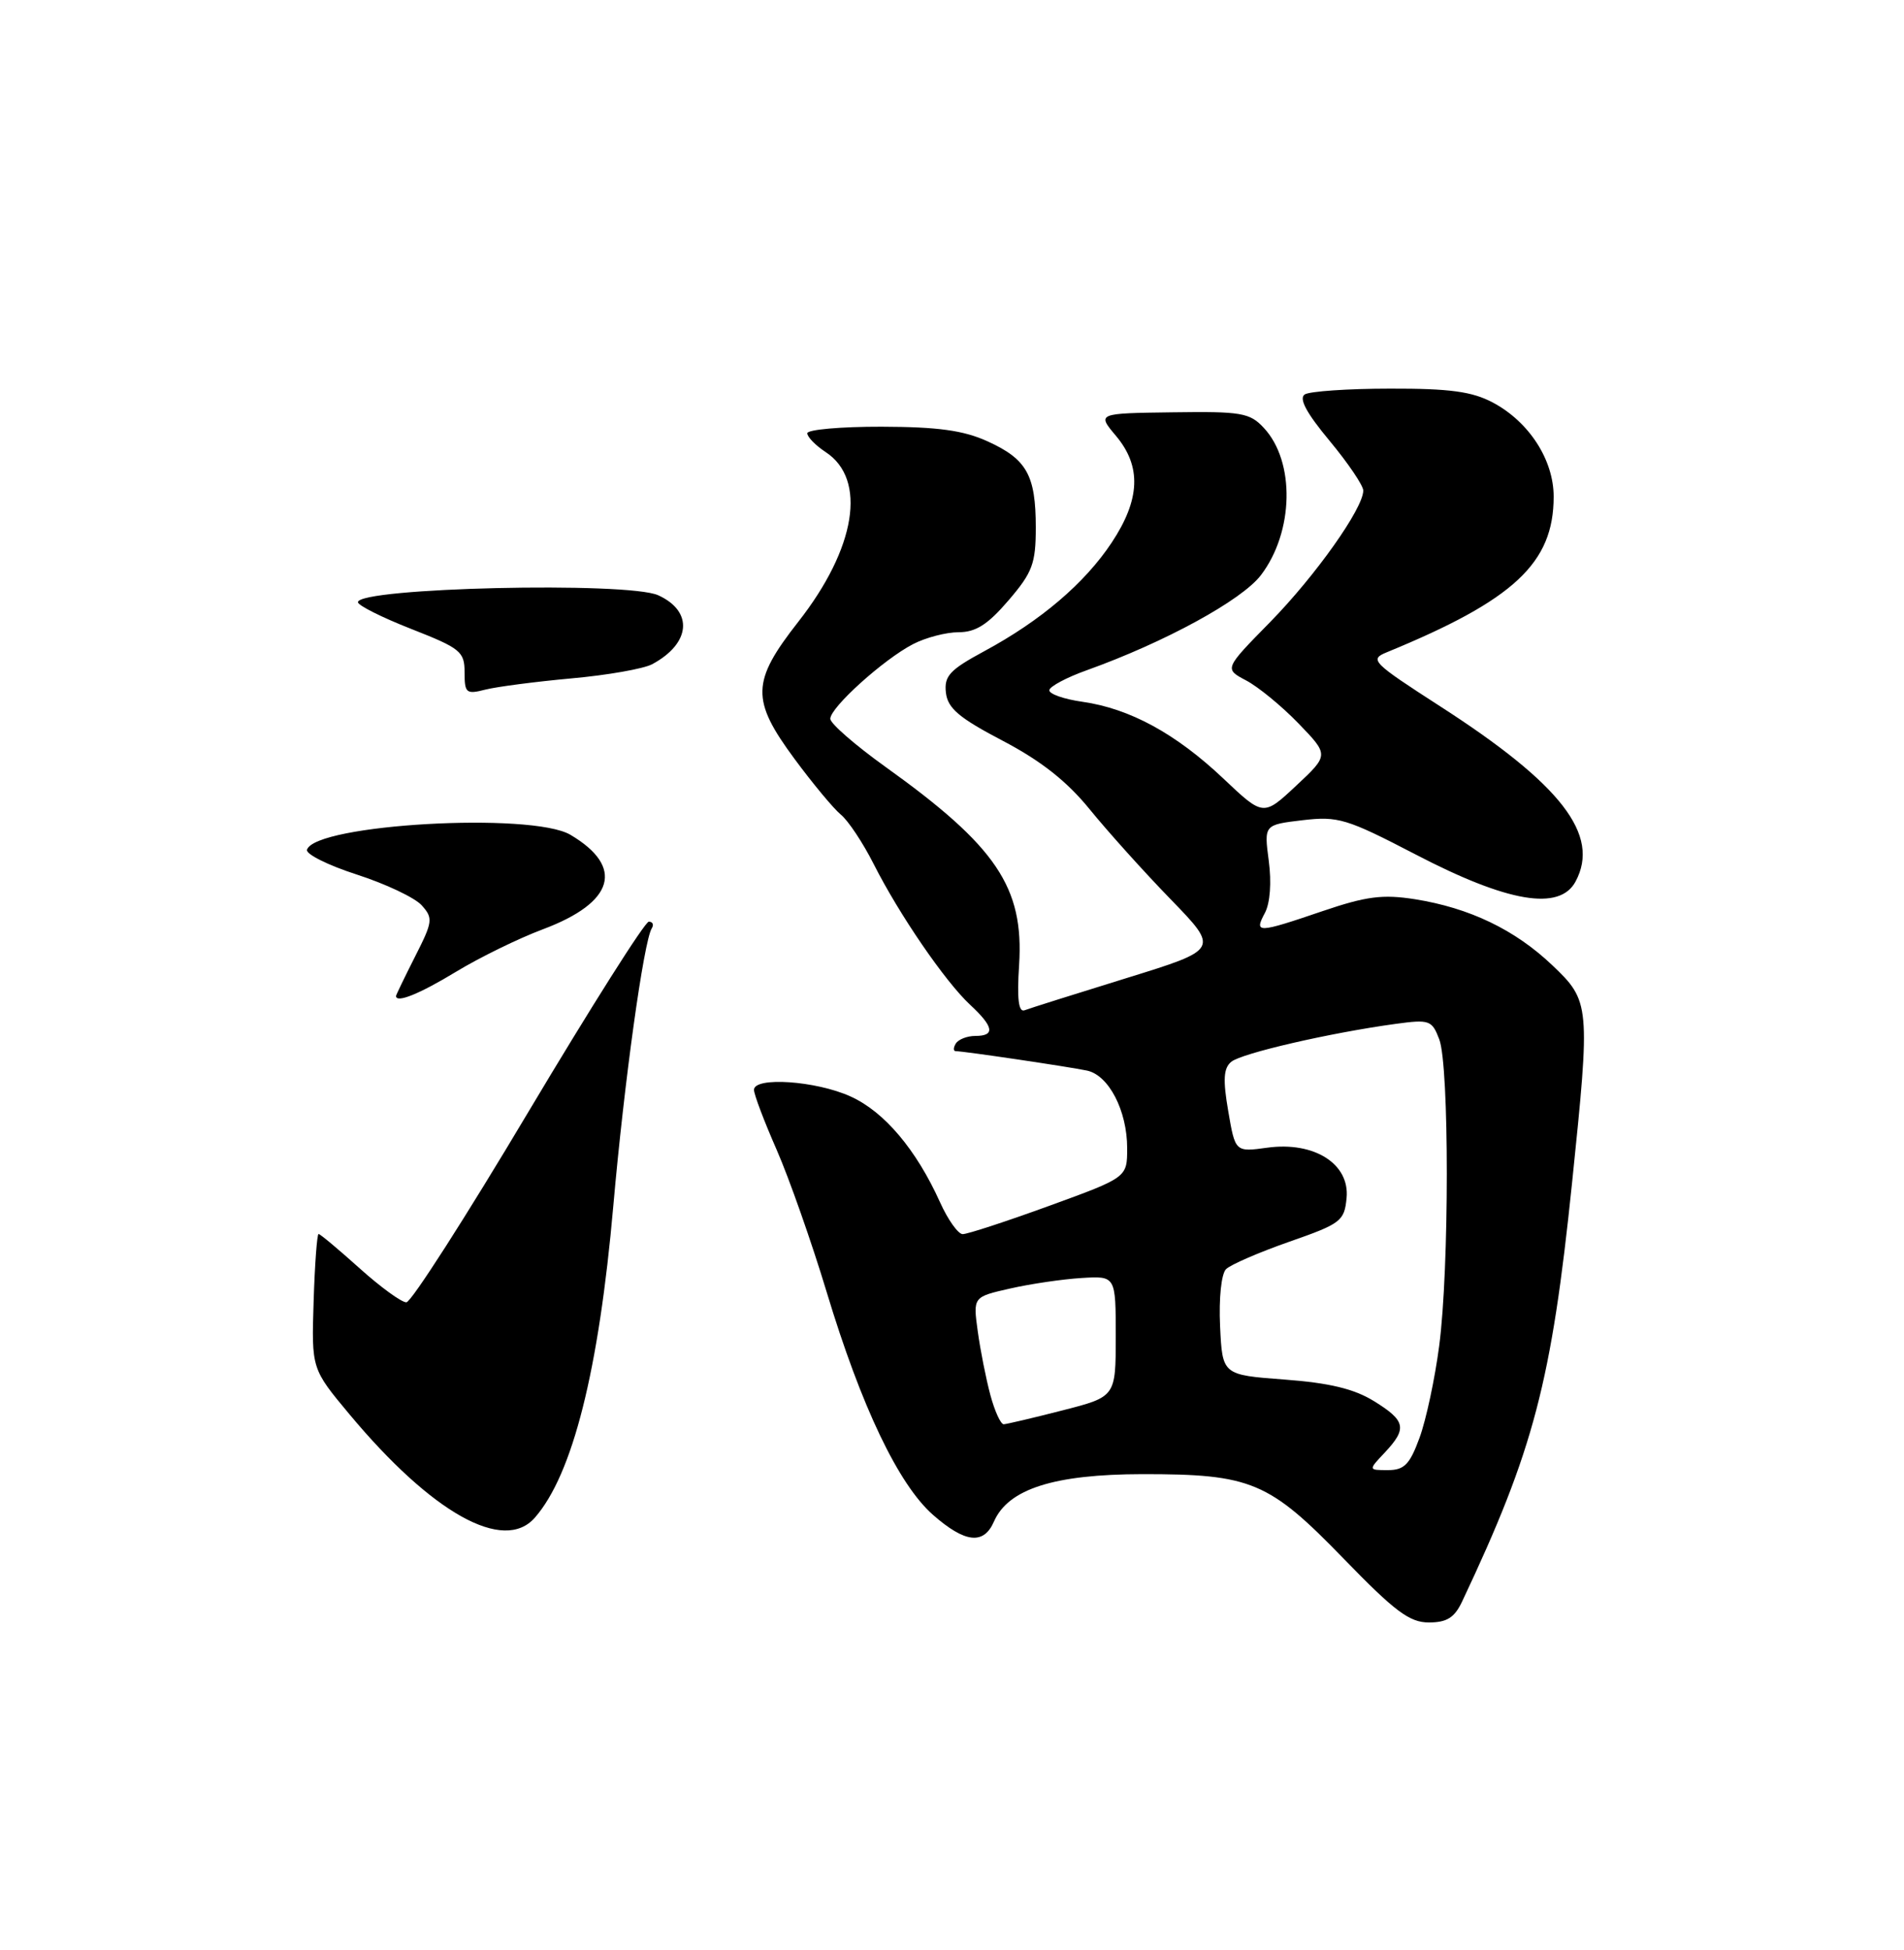 <?xml version="1.0" encoding="UTF-8" standalone="no"?>
<!DOCTYPE svg PUBLIC "-//W3C//DTD SVG 1.1//EN" "http://www.w3.org/Graphics/SVG/1.1/DTD/svg11.dtd" >
<svg xmlns="http://www.w3.org/2000/svg" xmlns:xlink="http://www.w3.org/1999/xlink" version="1.1" viewBox="0 0 250 256">
 <g >
 <path fill="currentColor"
d=" M 191.98 210.25 C 201.39 190.33 203.71 181.48 206.42 155.24 C 208.83 131.92 208.79 131.44 203.81 126.71 C 198.91 122.05 192.95 119.19 185.77 118.05 C 181.55 117.39 179.40 117.66 173.64 119.62 C 165.09 122.53 164.64 122.55 166.08 119.86 C 166.77 118.57 166.97 115.85 166.59 113.00 C 165.97 108.28 165.97 108.28 171.02 107.68 C 175.70 107.13 176.81 107.47 185.86 112.17 C 198.00 118.49 204.79 119.63 206.88 115.72 C 210.15 109.61 205.01 102.97 189.07 92.71 C 180.17 86.97 179.78 86.58 182.07 85.64 C 198.79 78.78 204.00 73.92 204.00 65.20 C 204.00 60.37 200.77 55.38 196.02 52.85 C 193.29 51.40 190.36 51.00 182.52 51.02 C 177.01 51.02 171.97 51.37 171.32 51.78 C 170.51 52.30 171.53 54.21 174.57 57.86 C 177.01 60.80 179.00 63.74 179.00 64.40 C 179.00 66.74 172.74 75.57 166.78 81.66 C 160.74 87.81 160.74 87.81 163.62 89.33 C 165.20 90.16 168.30 92.70 170.50 94.98 C 174.50 99.12 174.50 99.12 170.19 103.15 C 165.88 107.18 165.88 107.18 160.62 102.20 C 154.40 96.32 148.36 93.03 142.17 92.14 C 139.69 91.79 137.72 91.10 137.78 90.60 C 137.85 90.11 140.06 88.93 142.70 87.99 C 152.96 84.31 163.05 78.80 165.56 75.51 C 169.89 69.83 170.08 60.60 165.94 56.17 C 164.10 54.19 162.99 54.00 153.98 54.13 C 144.04 54.26 144.04 54.26 146.52 57.21 C 149.90 61.22 149.73 65.56 145.97 71.23 C 142.43 76.57 136.65 81.50 129.20 85.51 C 124.69 87.95 123.95 88.75 124.20 90.94 C 124.44 92.99 125.93 94.25 131.66 97.25 C 136.68 99.88 140.09 102.57 143.08 106.25 C 145.43 109.14 150.21 114.46 153.72 118.07 C 160.09 124.64 160.09 124.64 147.87 128.42 C 141.15 130.50 135.14 132.39 134.53 132.63 C 133.74 132.93 133.52 131.14 133.81 126.70 C 134.46 116.48 130.83 111.11 116.27 100.68 C 112.29 97.83 109.03 94.99 109.02 94.37 C 109.00 92.89 116.02 86.56 119.89 84.56 C 121.55 83.70 124.24 83.00 125.87 83.00 C 128.12 83.00 129.71 81.99 132.42 78.82 C 135.57 75.15 136.00 73.99 136.00 69.25 C 136.00 62.38 134.82 60.28 129.67 57.94 C 126.51 56.50 123.15 56.04 115.75 56.02 C 110.39 56.01 106.00 56.40 106.00 56.88 C 106.00 57.37 107.09 58.48 108.41 59.35 C 113.86 62.92 112.40 71.97 104.81 81.64 C 98.65 89.50 98.59 91.87 104.33 99.64 C 106.71 102.86 109.44 106.15 110.40 106.94 C 111.37 107.73 113.31 110.65 114.72 113.44 C 118.07 120.07 124.11 128.88 127.39 131.92 C 130.50 134.81 130.69 136.00 128.06 136.00 C 126.99 136.00 125.84 136.45 125.50 137.00 C 125.16 137.55 125.16 138.00 125.50 138.00 C 126.55 138.00 140.37 140.05 142.73 140.55 C 145.59 141.16 148.00 145.82 148.00 150.74 C 148.00 154.58 148.00 154.58 137.75 158.31 C 132.11 160.36 127.01 162.03 126.40 162.02 C 125.80 162.01 124.46 160.13 123.43 157.84 C 120.31 150.92 116.11 145.95 111.69 143.95 C 107.14 141.88 99.00 141.33 99.00 143.08 C 99.00 143.68 100.34 147.22 101.98 150.95 C 103.61 154.68 106.57 163.08 108.54 169.61 C 113.09 184.67 117.97 194.89 122.51 198.88 C 126.72 202.57 129.16 202.84 130.51 199.75 C 132.39 195.46 138.40 193.55 150.00 193.53 C 164.29 193.52 166.60 194.49 176.43 204.63 C 183.13 211.54 185.07 213.00 187.61 213.00 C 189.98 213.00 190.98 212.37 191.98 210.25 Z  M 70.22 199.25 C 75.19 193.59 78.63 179.91 80.53 158.30 C 81.96 142.06 84.52 123.58 85.58 121.87 C 85.88 121.39 85.70 121.00 85.19 121.00 C 84.68 121.00 77.57 132.24 69.38 145.97 C 61.20 159.71 53.99 170.96 53.36 170.97 C 52.73 170.99 49.96 168.97 47.21 166.50 C 44.46 164.03 42.04 162.00 41.83 162.00 C 41.63 162.00 41.33 165.98 41.18 170.85 C 40.90 179.70 40.90 179.70 45.90 185.69 C 56.74 198.67 66.14 203.91 70.22 199.25 Z  M 59.87 127.58 C 62.97 125.70 68.10 123.19 71.28 122.00 C 80.68 118.48 82.03 113.81 74.89 109.59 C 69.80 106.59 41.41 108.19 40.31 111.55 C 40.12 112.12 43.06 113.59 46.84 114.81 C 50.62 116.03 54.45 117.84 55.36 118.84 C 56.89 120.54 56.83 120.99 54.50 125.58 C 53.13 128.29 52.01 130.61 52.00 130.75 C 51.99 131.74 55.08 130.49 59.87 127.58 Z  M 75.04 89.06 C 79.74 88.64 84.51 87.80 85.63 87.20 C 90.70 84.48 91.08 80.27 86.43 78.15 C 82.44 76.33 47.00 77.15 47.00 79.06 C 47.00 79.48 50.15 81.06 54.00 82.57 C 60.47 85.11 61.00 85.54 61.00 88.27 C 61.00 91.00 61.21 91.18 63.75 90.53 C 65.26 90.15 70.34 89.49 75.04 89.06 Z  M 181.83 190.69 C 184.79 187.53 184.58 186.52 180.40 183.94 C 177.79 182.33 174.55 181.55 168.65 181.11 C 160.50 180.50 160.50 180.50 160.20 174.10 C 160.03 170.43 160.36 167.24 160.98 166.62 C 161.57 166.03 165.31 164.41 169.28 163.02 C 176.07 160.65 176.52 160.31 176.81 157.27 C 177.24 152.80 172.56 149.83 166.41 150.67 C 162.19 151.25 162.19 151.25 161.27 145.87 C 160.56 141.75 160.65 140.24 161.66 139.40 C 163.00 138.28 174.60 135.60 183.23 134.42 C 187.70 133.81 188.02 133.93 188.98 136.45 C 190.30 139.93 190.30 166.60 188.97 176.68 C 188.41 180.98 187.25 186.41 186.39 188.75 C 185.11 192.26 184.38 193.00 182.24 193.00 C 179.65 193.00 179.65 193.00 181.83 190.69 Z  M 130.04 183.15 C 129.47 181.03 128.72 177.26 128.38 174.77 C 127.76 170.26 127.76 170.26 132.63 169.16 C 135.31 168.55 139.53 167.93 142.00 167.78 C 146.50 167.50 146.50 167.50 146.50 175.44 C 146.50 183.37 146.50 183.37 139.50 185.16 C 135.65 186.15 132.18 186.96 131.79 186.98 C 131.40 186.99 130.61 185.27 130.04 183.15 Z "/>
</g>
</svg>